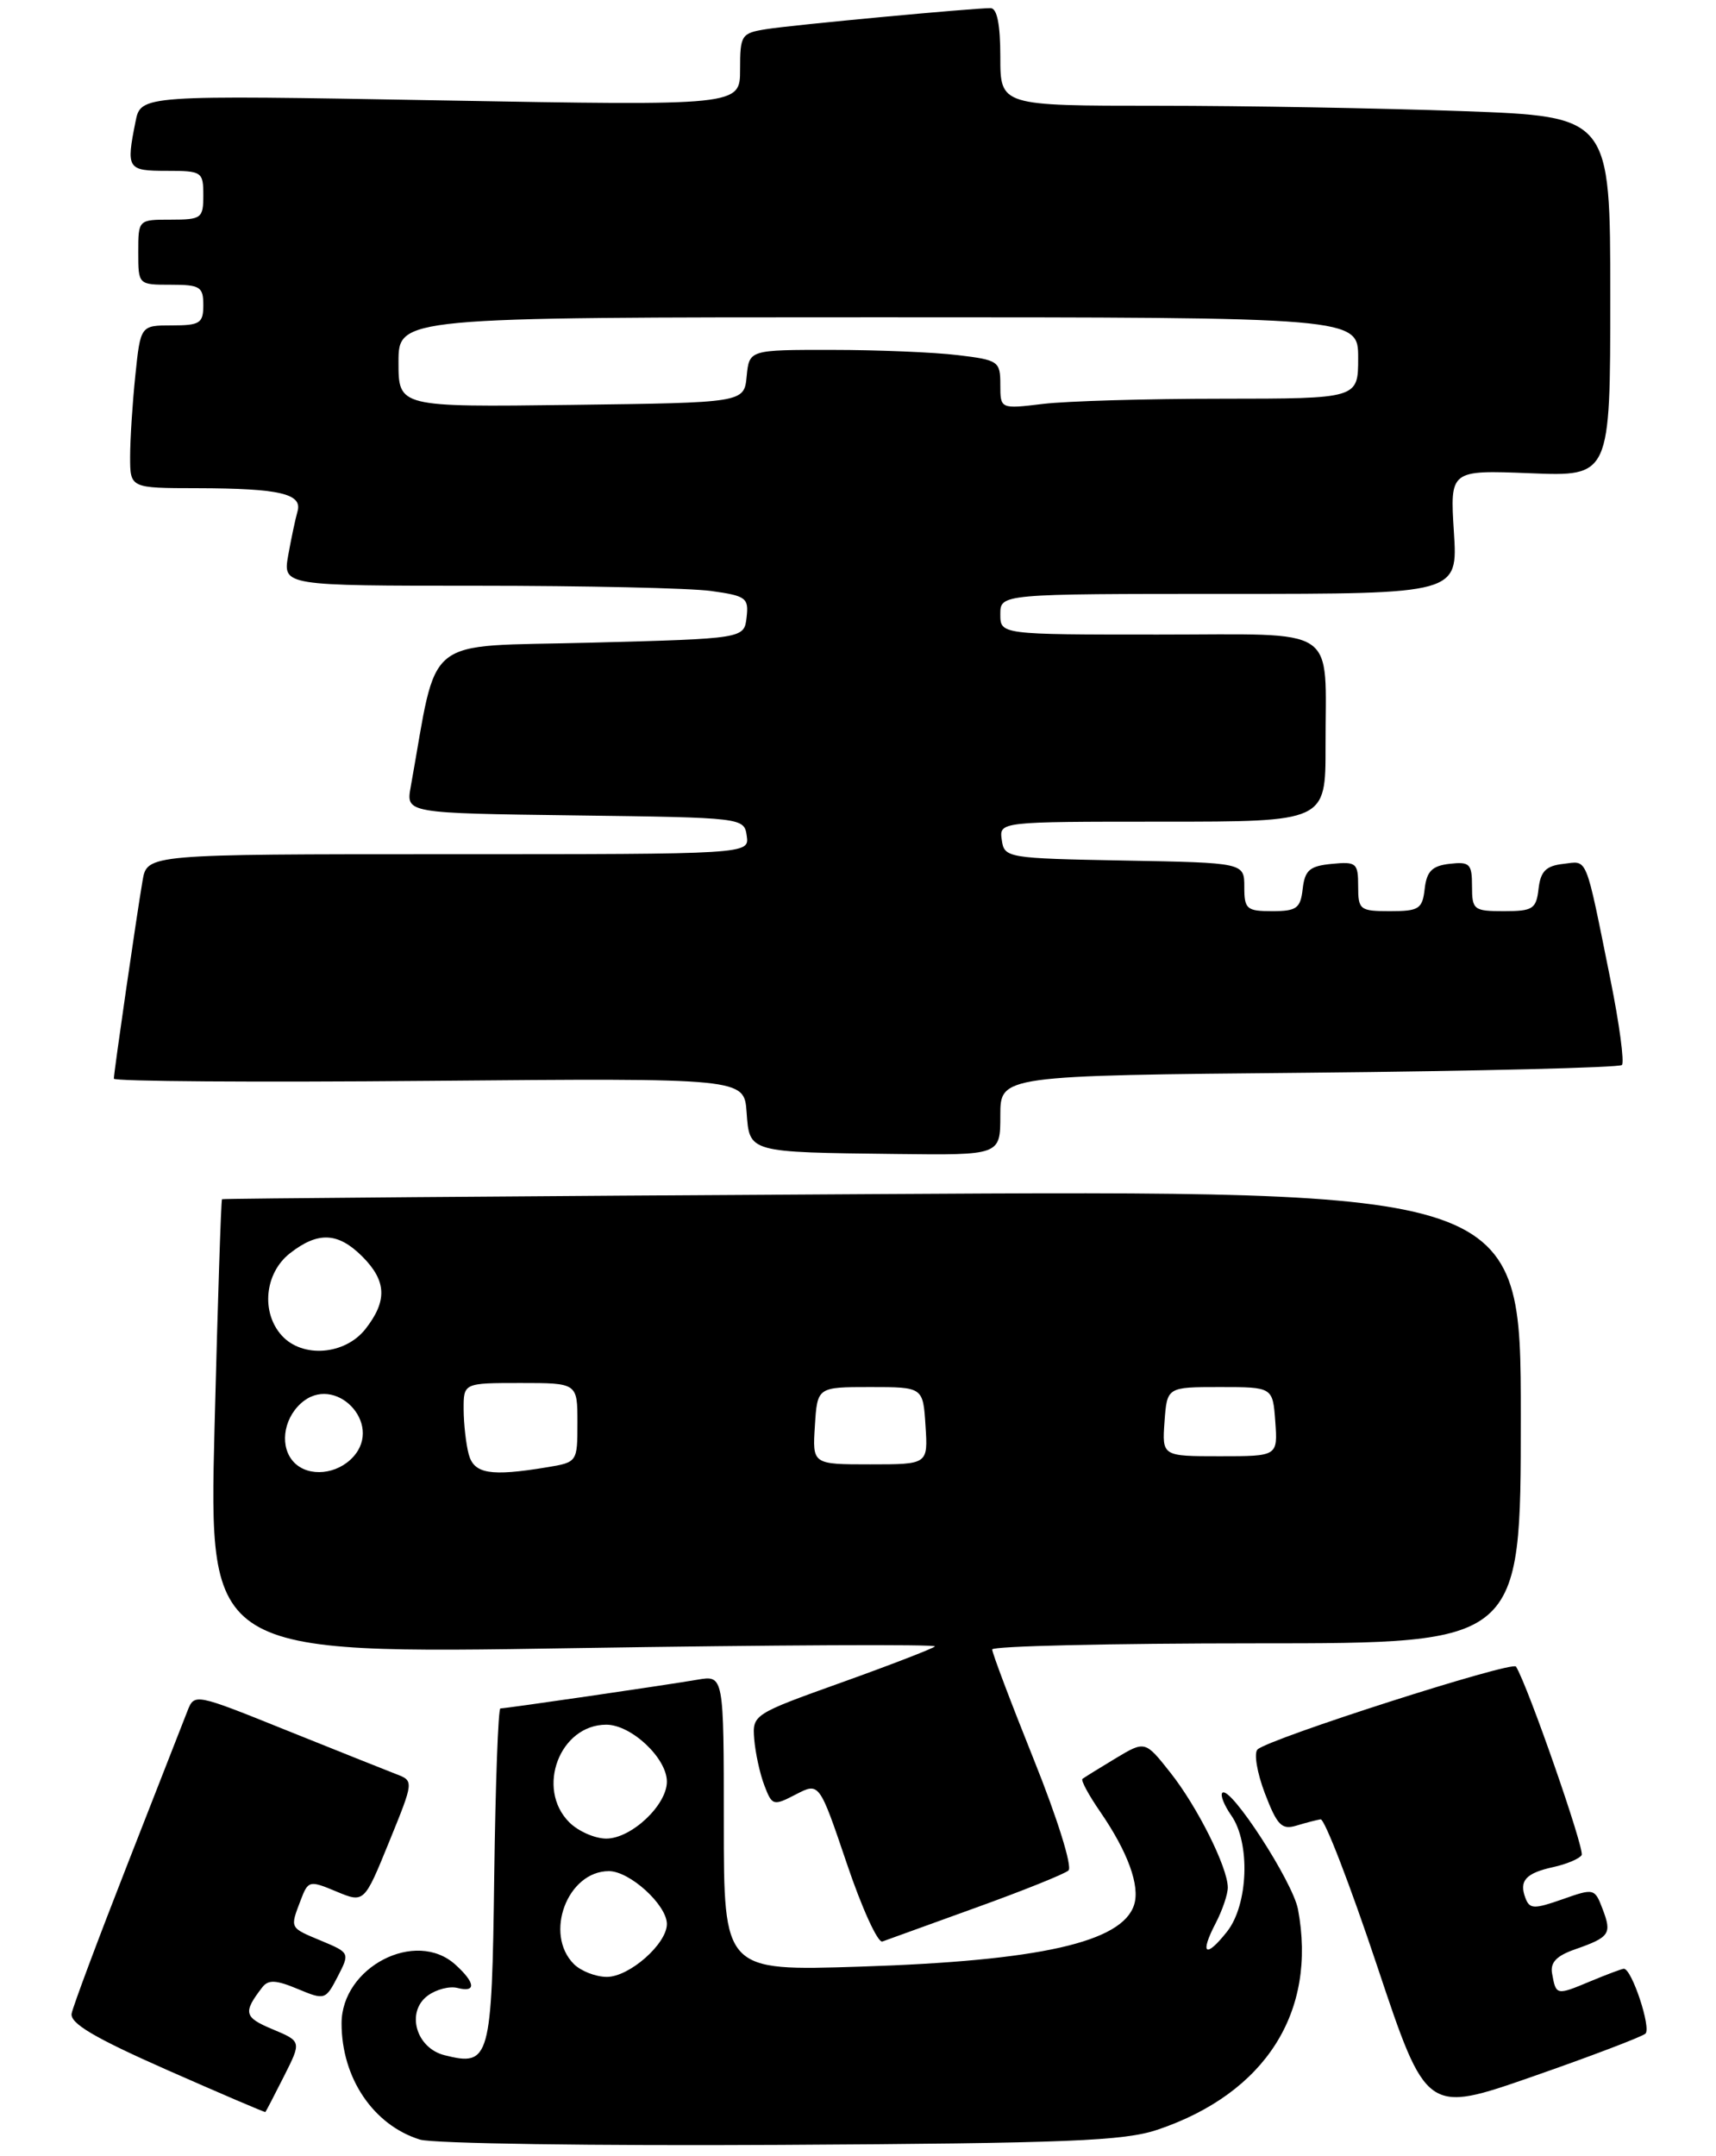 <?xml version="1.0" encoding="UTF-8" standalone="no"?>
<!DOCTYPE svg PUBLIC "-//W3C//DTD SVG 1.1//EN" "http://www.w3.org/Graphics/SVG/1.1/DTD/svg11.dtd" >
<svg xmlns="http://www.w3.org/2000/svg" xmlns:xlink="http://www.w3.org/1999/xlink" version="1.1" viewBox="0 0 211 265">
 <g >
 <path fill="currentColor"
d=" M 142.35 261.78 C 155.61 257.29 161.97 247.31 159.60 234.69 C 158.96 231.29 151.25 219.42 150.30 220.37 C 150.02 220.65 150.52 221.90 151.40 223.16 C 153.76 226.53 153.49 234.11 150.89 237.42 C 148.24 240.78 147.48 240.23 149.48 236.40 C 150.31 234.80 150.98 232.82 150.97 232.00 C 150.95 229.52 147.21 222.05 143.90 217.88 C 140.80 213.96 140.80 213.96 137.15 216.15 C 135.14 217.36 133.32 218.49 133.10 218.66 C 132.88 218.83 133.87 220.66 135.30 222.73 C 138.68 227.65 140.20 231.81 139.45 234.14 C 137.99 238.74 127.85 241.03 105.75 241.74 C 89.00 242.28 89.00 242.28 89.00 224.09 C 89.00 205.91 89.00 205.91 85.75 206.47 C 81.85 207.14 62.22 210.00 61.53 210.00 C 61.26 210.00 60.92 219.29 60.77 230.64 C 60.48 253.19 60.24 254.03 54.67 252.63 C 51.14 251.75 49.89 247.29 52.60 245.30 C 53.65 244.53 55.29 244.11 56.25 244.36 C 58.58 244.96 58.47 243.73 55.99 241.49 C 51.11 237.08 42.00 241.79 42.00 248.72 C 42.00 255.43 45.91 261.22 51.64 263.00 C 53.21 263.49 73.17 263.78 96.00 263.65 C 131.39 263.45 138.21 263.17 142.35 261.78 Z  M 34.92 255.21 C 37.08 250.93 37.08 250.93 33.50 249.43 C 30.00 247.97 29.86 247.38 32.25 244.28 C 32.99 243.32 33.94 243.37 36.60 244.48 C 39.93 245.87 40.03 245.84 41.52 242.97 C 43.02 240.06 43.01 240.03 39.52 238.57 C 35.57 236.92 35.65 237.06 36.96 233.60 C 37.89 231.15 38.03 231.11 41.35 232.50 C 44.78 233.93 44.78 233.93 47.84 226.42 C 50.90 218.91 50.90 218.91 48.70 218.07 C 47.49 217.60 41.42 215.18 35.20 212.68 C 23.96 208.15 23.90 208.14 23.05 210.31 C 22.58 211.52 19.25 220.01 15.66 229.19 C 12.06 238.38 8.98 246.61 8.81 247.50 C 8.58 248.70 11.59 250.48 20.50 254.42 C 27.10 257.33 32.56 259.67 32.63 259.61 C 32.70 259.55 33.73 257.57 34.92 255.21 Z  M 202.32 249.98 C 203.07 249.32 200.65 242.00 199.67 242.00 C 199.44 242.00 197.57 242.70 195.51 243.56 C 191.37 245.29 191.33 245.28 190.85 242.61 C 190.59 241.24 191.37 240.41 193.68 239.61 C 197.93 238.12 198.22 237.71 197.06 234.67 C 196.09 232.11 196.00 232.09 192.12 233.46 C 188.64 234.68 188.09 234.67 187.58 233.34 C 186.75 231.19 187.59 230.25 191.00 229.50 C 192.64 229.14 194.20 228.48 194.48 228.03 C 194.89 227.37 187.88 207.24 186.41 204.86 C 185.96 204.12 156.13 213.68 154.63 215.04 C 154.16 215.48 154.56 217.89 155.53 220.44 C 157.03 224.36 157.60 224.95 159.39 224.41 C 160.55 224.06 161.90 223.71 162.38 223.63 C 162.87 223.56 166.00 231.67 169.33 241.65 C 175.39 259.80 175.39 259.80 188.45 255.25 C 195.63 252.75 201.87 250.37 202.32 249.98 Z  M 120.00 234.49 C 125.78 232.41 130.90 230.35 131.38 229.92 C 131.88 229.48 130.01 223.48 127.13 216.32 C 124.30 209.27 121.99 203.16 122.00 202.75 C 122.00 202.34 136.62 202.00 154.50 202.00 C 187.00 202.00 187.00 202.00 187.00 174.16 C 187.00 146.31 187.00 146.31 107.25 146.78 C 63.39 147.03 27.41 147.32 27.30 147.41 C 27.18 147.50 26.77 160.12 26.38 175.45 C 25.68 203.32 25.68 203.32 70.57 202.59 C 95.26 202.20 115.23 202.10 114.96 202.38 C 114.68 202.65 109.51 204.65 103.48 206.81 C 92.61 210.70 92.50 210.77 92.74 213.78 C 92.88 215.46 93.43 218.01 93.98 219.45 C 94.94 221.97 95.08 222.01 97.86 220.57 C 100.74 219.08 100.74 219.08 104.12 229.05 C 105.97 234.54 107.94 238.86 108.50 238.65 C 109.05 238.45 114.22 236.58 120.00 234.49 Z  M 123.00 137.11 C 123.00 132.21 123.00 132.21 160.92 131.86 C 181.77 131.66 199.10 131.23 199.43 130.91 C 199.75 130.58 199.12 125.86 198.02 120.41 C 194.88 104.86 195.27 105.83 192.22 106.19 C 190.09 106.43 189.43 107.10 189.18 109.25 C 188.90 111.73 188.48 112.00 184.93 112.00 C 181.21 112.00 181.00 111.84 181.00 108.93 C 181.00 106.18 180.72 105.90 178.25 106.18 C 176.09 106.43 175.43 107.09 175.18 109.25 C 174.90 111.73 174.48 112.00 170.93 112.00 C 167.21 112.00 167.00 111.84 167.00 108.94 C 167.00 106.08 166.78 105.89 163.75 106.19 C 161.04 106.45 160.45 106.96 160.18 109.25 C 159.91 111.65 159.44 112.00 156.43 112.00 C 153.29 112.00 153.00 111.75 153.00 109.03 C 153.00 106.05 153.00 106.05 138.25 105.78 C 123.81 105.51 123.49 105.45 123.18 103.25 C 122.86 101.00 122.86 101.00 142.93 101.00 C 163.00 101.00 163.00 101.00 162.99 91.75 C 162.96 76.64 165.00 78.00 142.38 78.00 C 123.00 78.00 123.00 78.00 123.00 75.50 C 123.00 73.00 123.00 73.00 151.13 73.00 C 179.26 73.00 179.26 73.00 178.77 65.39 C 178.29 57.78 178.29 57.78 188.14 58.17 C 198.00 58.57 198.00 58.57 198.00 36.44 C 198.00 14.32 198.00 14.32 179.84 13.66 C 169.85 13.30 152.98 13.00 142.34 13.00 C 123.00 13.00 123.00 13.00 123.00 7.00 C 123.00 3.01 122.60 1.00 121.80 1.00 C 119.57 1.00 97.52 3.06 94.25 3.58 C 91.15 4.07 91.00 4.29 91.00 8.55 C 91.00 13.00 91.00 13.00 54.16 12.34 C 17.31 11.68 17.31 11.68 16.66 14.97 C 15.50 20.76 15.65 21.00 20.50 21.00 C 24.83 21.00 25.00 21.11 25.00 24.00 C 25.00 26.83 24.78 27.00 21.00 27.00 C 17.00 27.00 17.00 27.00 17.00 31.00 C 17.00 35.00 17.00 35.00 21.00 35.00 C 24.60 35.00 25.00 35.25 25.00 37.50 C 25.00 39.73 24.59 40.00 21.14 40.00 C 17.28 40.00 17.28 40.00 16.64 46.15 C 16.29 49.53 16.00 54.03 16.00 56.15 C 16.00 60.00 16.00 60.00 24.25 60.01 C 34.39 60.03 37.22 60.69 36.58 62.87 C 36.32 63.77 35.81 66.19 35.44 68.25 C 34.78 72.00 34.78 72.00 58.75 72.00 C 71.93 72.00 84.83 72.29 87.41 72.64 C 91.75 73.24 92.08 73.49 91.80 75.89 C 91.50 78.50 91.50 78.50 72.56 79.00 C 51.64 79.55 53.93 77.72 50.50 96.73 C 49.92 99.96 49.92 99.96 70.71 100.23 C 91.42 100.50 91.50 100.51 91.82 102.75 C 92.14 105.00 92.14 105.00 55.11 105.00 C 18.09 105.00 18.09 105.00 17.53 108.25 C 16.80 112.52 14.00 131.81 14.00 132.59 C 14.00 132.93 31.44 133.05 52.75 132.86 C 91.50 132.52 91.50 132.52 91.80 136.70 C 92.17 141.71 91.89 141.63 110.25 141.85 C 123.00 142.00 123.00 142.00 123.00 137.11 Z  M 70.57 241.43 C 66.86 237.72 69.77 230.00 74.87 230.00 C 77.44 230.00 82.00 234.16 82.00 236.50 C 82.00 238.94 77.39 243.00 74.62 243.00 C 73.26 243.00 71.44 242.29 70.57 241.43 Z  M 70.00 224.00 C 65.85 219.85 68.83 212.00 74.55 212.00 C 77.62 212.00 82.00 216.11 82.00 219.00 C 82.00 221.89 77.62 226.00 74.55 226.00 C 73.15 226.00 71.10 225.10 70.00 224.00 Z  M 36.20 179.80 C 34.38 177.98 34.76 174.53 37.00 172.50 C 41.13 168.76 47.18 174.94 43.44 179.07 C 41.47 181.25 38.00 181.60 36.20 179.80 Z  M 57.63 178.75 C 57.30 177.51 57.02 175.04 57.01 173.25 C 57.00 170.00 57.00 170.00 64.00 170.00 C 71.00 170.00 71.00 170.00 71.00 174.87 C 71.00 179.72 70.99 179.74 67.25 180.36 C 60.29 181.51 58.28 181.17 57.63 178.75 Z  M 100.20 175.25 C 100.50 170.50 100.50 170.50 107.00 170.50 C 113.50 170.50 113.50 170.50 113.80 175.25 C 114.11 180.00 114.11 180.00 107.00 180.00 C 99.89 180.00 99.89 180.00 100.20 175.25 Z  M 143.19 174.75 C 143.50 170.50 143.50 170.50 150.00 170.50 C 156.50 170.50 156.50 170.50 156.81 174.75 C 157.11 179.00 157.11 179.00 150.00 179.00 C 142.89 179.00 142.89 179.00 143.19 174.75 Z  M 34.65 164.17 C 32.07 161.32 32.54 156.51 35.63 154.07 C 39.10 151.35 41.55 151.46 44.55 154.45 C 47.54 157.45 47.65 159.90 44.93 163.37 C 42.41 166.56 37.19 166.97 34.65 164.17 Z  M 49.00 44.52 C 49.00 39.00 49.00 39.00 108.00 39.00 C 167.00 39.00 167.00 39.00 167.00 44.00 C 167.00 49.00 167.00 49.00 150.25 49.01 C 141.04 49.01 131.14 49.30 128.25 49.65 C 123.00 50.28 123.00 50.28 123.00 47.28 C 123.00 44.41 122.78 44.25 117.75 43.65 C 114.86 43.30 107.92 43.01 102.31 43.01 C 92.13 43.00 92.13 43.00 91.81 46.25 C 91.50 49.50 91.50 49.50 70.25 49.77 C 49.00 50.04 49.00 50.04 49.00 44.52 Z "/>
</g>
</svg>